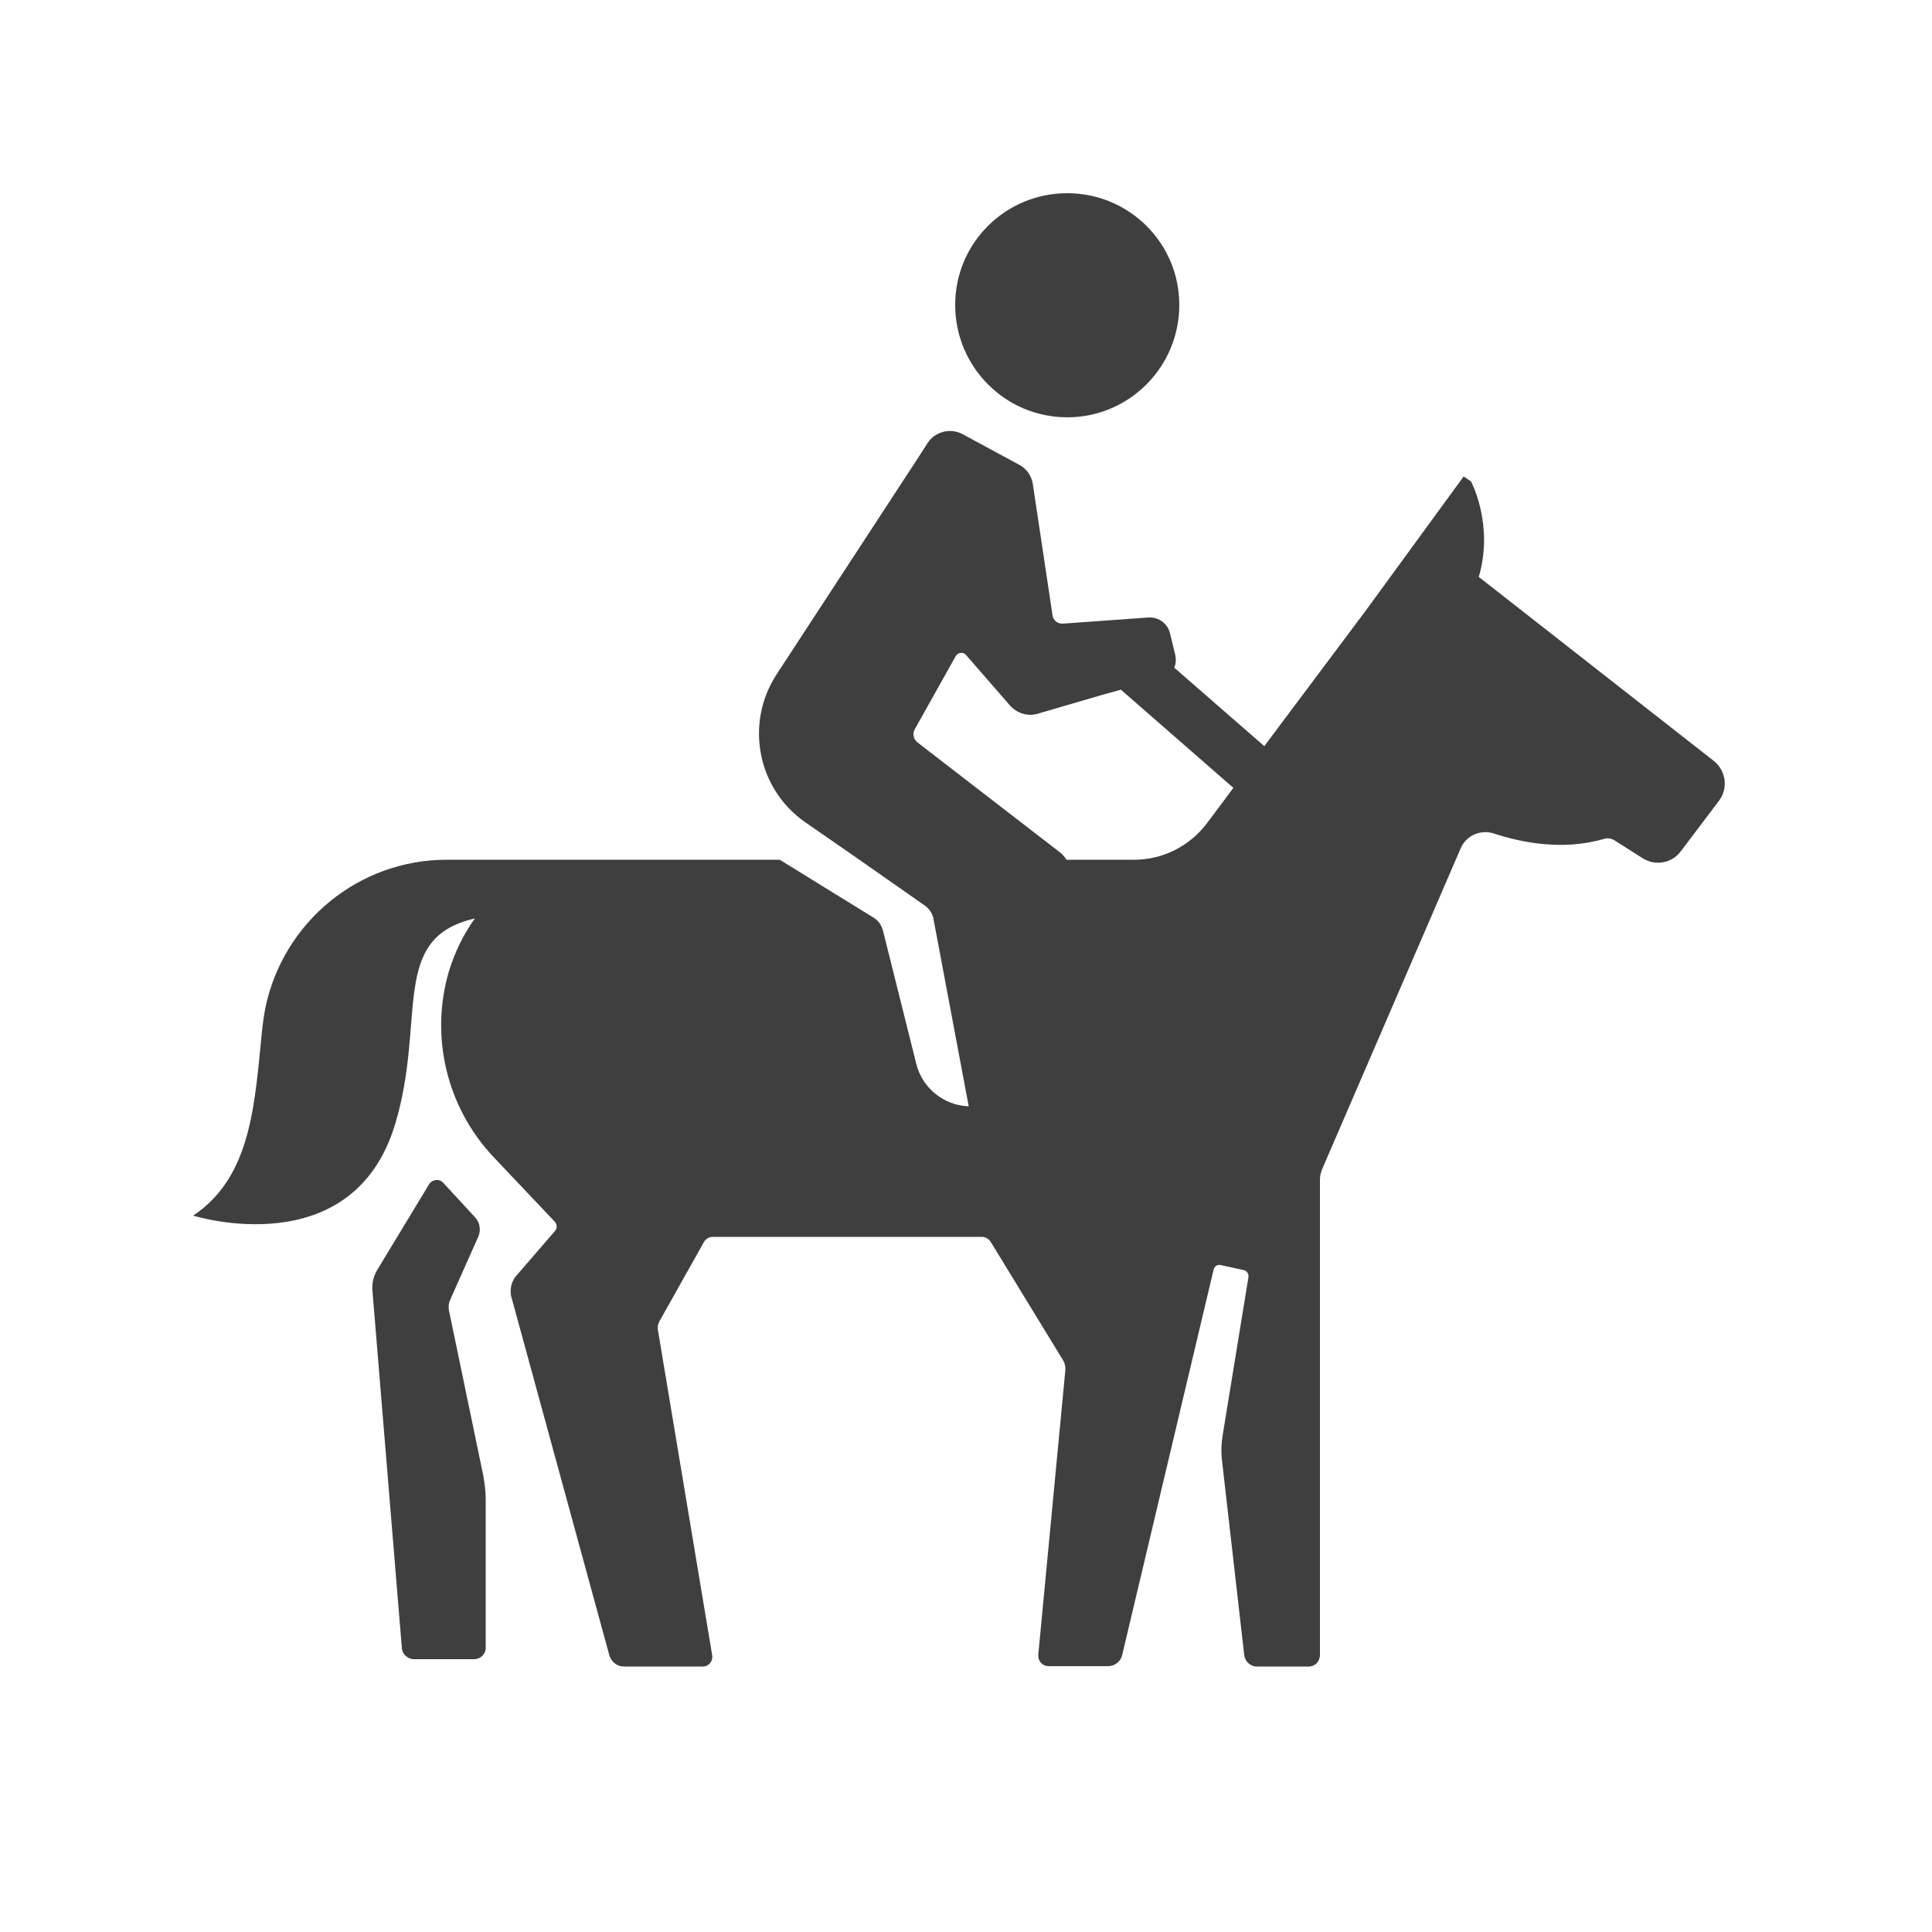 <?xml version="1.0" encoding="UTF-8"?>

<svg version="1.2" baseProfile="tiny" width="50mm" height="50mm" viewBox="0 0 5000 5000" preserveAspectRatio="xMidYMid" fill-rule="evenodd" stroke-width="28.222" stroke-linejoin="round" xmlns="http://www.w3.org/2000/svg" xmlns:ooo="http://xml.openoffice.org/svg/export" xmlns:xlink="http://www.w3.org/1999/xlink" xmlns:presentation="http://sun.com/xmlns/staroffice/presentation" xmlns:smil="http://www.w3.org/2001/SMIL20/" xmlns:anim="urn:oasis:names:tc:opendocument:xmlns:animation:1.0" xml:space="preserve">
 <defs class="ClipPathGroup">
  <clipPath id="presentation_clip_path" clipPathUnits="userSpaceOnUse">
   <rect x="0" y="0" width="5000" height="5000"/>
  </clipPath>
 </defs>
 <defs class="TextShapeIndex">
  <g ooo:slide="id1" ooo:id-list="id3 id4 id5"/>
 </defs>
 <defs class="EmbeddedBulletChars">
  <g id="bullet-char-template(57356)" transform="scale(0,-0)">
   <path d="M 580,1141 L 1163,571 580,0 -4,571 580,1141 Z"/>
  </g>
  <g id="bullet-char-template(57354)" transform="scale(0,-0)">
   <path d="M 8,1128 L 1137,1128 1137,0 8,0 8,1128 Z"/>
  </g>
  <g id="bullet-char-template(10146)" transform="scale(0,-0)">
   <path d="M 174,0 L 602,739 174,1481 1456,739 174,0 Z M 1358,739 L 309,1346 659,739 1358,739 Z"/>
  </g>
  <g id="bullet-char-template(10132)" transform="scale(0,-0)">
   <path d="M 2015,739 L 1276,0 717,0 1260,543 174,543 174,936 1260,936 717,1481 1274,1481 2015,739 Z"/>
  </g>
  <g id="bullet-char-template(10007)" transform="scale(0,-0)">
   <path d="M 0,-2 C -7,14 -16,27 -25,37 L 356,567 C 262,823 215,952 215,954 215,979 228,992 255,992 264,992 276,990 289,987 310,991 331,999 354,1012 L 381,999 492,748 772,1049 836,1024 860,1049 C 881,1039 901,1025 922,1006 886,937 835,863 770,784 769,783 710,716 594,584 L 774,223 C 774,196 753,168 711,139 L 727,119 C 717,90 699,76 672,76 641,76 570,178 457,381 L 164,-76 C 142,-110 111,-127 72,-127 30,-127 9,-110 8,-76 1,-67 -2,-52 -2,-32 -2,-23 -1,-13 0,-2 Z"/>
  </g>
  <g id="bullet-char-template(10004)" transform="scale(0,-0)">
   <path d="M 285,-33 C 182,-33 111,30 74,156 52,228 41,333 41,471 41,549 55,616 82,672 116,743 169,778 240,778 293,778 328,747 346,684 L 369,508 C 377,444 397,411 428,410 L 1163,1116 C 1174,1127 1196,1133 1229,1133 1271,1133 1292,1118 1292,1087 L 1292,965 C 1292,929 1282,901 1262,881 L 442,47 C 390,-6 338,-33 285,-33 Z"/>
  </g>
  <g id="bullet-char-template(9679)" transform="scale(0,-0)">
   <path d="M 813,0 C 632,0 489,54 383,161 276,268 223,411 223,592 223,773 276,916 383,1023 489,1130 632,1184 813,1184 992,1184 1136,1130 1245,1023 1353,916 1407,772 1407,592 1407,412 1353,268 1245,161 1136,54 992,0 813,0 Z"/>
  </g>
  <g id="bullet-char-template(8226)" transform="scale(0,-0)">
   <path d="M 346,457 C 273,457 209,483 155,535 101,586 74,649 74,723 74,796 101,859 155,911 209,963 273,989 346,989 419,989 480,963 531,910 582,859 608,796 608,723 608,648 583,586 532,535 482,483 420,457 346,457 Z"/>
  </g>
  <g id="bullet-char-template(8211)" transform="scale(0,-0)">
   <path d="M -4,459 L 1135,459 1135,606 -4,606 -4,459 Z"/>
  </g>
 </defs>
 <defs class="TextEmbeddedBitmaps"/>
 <g>
  <g id="id2" class="Master_Slide">
   <g id="bg-id2" class="Background"/>
   <g id="bo-id2" class="BackgroundObjects"/>
  </g>
 </g>
 <g class="SlideGroup">
  <g>
   <g id="id1" class="Slide" clip-path="url(#presentation_clip_path)">
    <g class="Page">
     <g class="com.sun.star.drawing.ClosedBezierShape">
      <g id="id3">
       <rect class="BoundingBox" stroke="none" fill="none" x="500" y="1114" width="3965" height="3200"/>
       <path fill="rgb(63,63,63)" stroke="none" d="M 3124,2130 C 3079,2190 3009,2225 2935,2225 L 2760,2225 C 2755,2217 2749,2210 2742,2205 L 2374,1921 C 2364,1913 2361,1899 2367,1888 L 2409,1813 2474,1697 C 2480,1688 2493,1687 2500,1695 L 2614,1826 C 2632,1846 2660,1855 2686,1847 L 2857,1797 2901,1785 3192,2039 3124,2130 Z M 4435,1969 L 3827,1493 C 3867,1358 3807,1246 3807,1246 L 3788,1233 3534,1581 3272,1931 3039,1728 C 3043,1718 3044,1708 3042,1697 L 3028,1639 C 3022,1614 2999,1597 2973,1598 L 2750,1614 C 2737,1614 2726,1606 2724,1593 L 2673,1253 C 2670,1232 2657,1213 2638,1203 L 2490,1123 C 2459,1107 2420,1117 2401,1146 L 2372,1191 2010,1745 C 1927,1872 1960,2042 2084,2128 L 2224,2225 2394,2344 C 2405,2352 2414,2365 2416,2379 L 2507,2863 C 2442,2861 2386,2815 2371,2752 L 2285,2408 C 2281,2394 2273,2382 2261,2375 L 2018,2225 1778,2225 1156,2225 C 929,2225 734,2385 687,2607 683,2628 680,2649 678,2669 659,2857 651,3045 500,3146 500,3146 913,3276 1023,2908 1104,2637 1007,2427 1229,2377 1199,2418 1177,2465 1162,2513 1112,2682 1156,2865 1276,2993 L 1436,3162 C 1442,3169 1442,3178 1437,3185 L 1335,3303 C 1323,3318 1319,3337 1323,3355 L 1577,4284 C 1582,4301 1597,4313 1615,4313 L 1819,4313 C 1834,4313 1846,4299 1843,4283 L 1703,3444 C 1701,3435 1703,3425 1708,3417 L 1822,3214 C 1827,3206 1835,3201 1844,3201 L 2541,3201 C 2550,3201 2559,3206 2564,3214 L 2751,3520 C 2756,3528 2758,3538 2757,3547 L 2687,4283 C 2686,4299 2698,4312 2714,4312 L 2868,4312 C 2885,4312 2900,4300 2904,4284 L 3141,3285 C 3143,3277 3151,3272 3159,3274 L 3219,3287 C 3227,3289 3232,3297 3231,3305 L 3164,3716 C 3161,3735 3160,3755 3162,3775 L 3220,4283 C 3222,4300 3236,4313 3253,4313 L 3387,4313 C 3403,4313 3416,4300 3416,4283 L 3416,3053 C 3416,3044 3418,3034 3422,3025 L 3780,2196 C 3794,2162 3832,2146 3866,2157 3932,2179 4042,2203 4151,2171 4160,2168 4170,2170 4177,2174 L 4251,2221 C 4284,2242 4327,2234 4350,2203 L 4449,2072 C 4473,2040 4467,1994 4435,1969 Z"/>
      </g>
     </g>
     <g class="com.sun.star.drawing.ClosedBezierShape">
      <g id="id4">
       <rect class="BoundingBox" stroke="none" fill="none" x="963" y="3054" width="295" height="1242"/>
       <path fill="rgb(63,63,63)" stroke="none" d="M 1257,4265 L 1257,3879 C 1257,3859 1254,3839 1251,3820 L 1162,3392 C 1160,3383 1161,3373 1165,3364 L 1238,3200 C 1245,3184 1242,3164 1230,3151 L 1147,3061 C 1137,3050 1119,3052 1111,3064 L 976,3287 C 966,3304 962,3323 964,3342 L 1040,4265 C 1041,4281 1055,4294 1072,4294 L 1227,4294 C 1243,4294 1257,4281 1257,4265 Z"/>
      </g>
     </g>
     <g class="com.sun.star.drawing.ClosedBezierShape">
      <g id="id5">
       <rect class="BoundingBox" stroke="none" fill="none" x="2472" y="500" width="581" height="581"/>
       <path fill="rgb(63,63,63)" stroke="none" d="M 2762,500 C 2922,500 3052,629 3052,789 3052,950 2922,1080 2762,1080 2602,1080 2472,950 2472,789 2472,629 2602,500 2762,500 Z"/>
      </g>
     </g>
    </g>
   </g>
  </g>
 </g>
</svg>